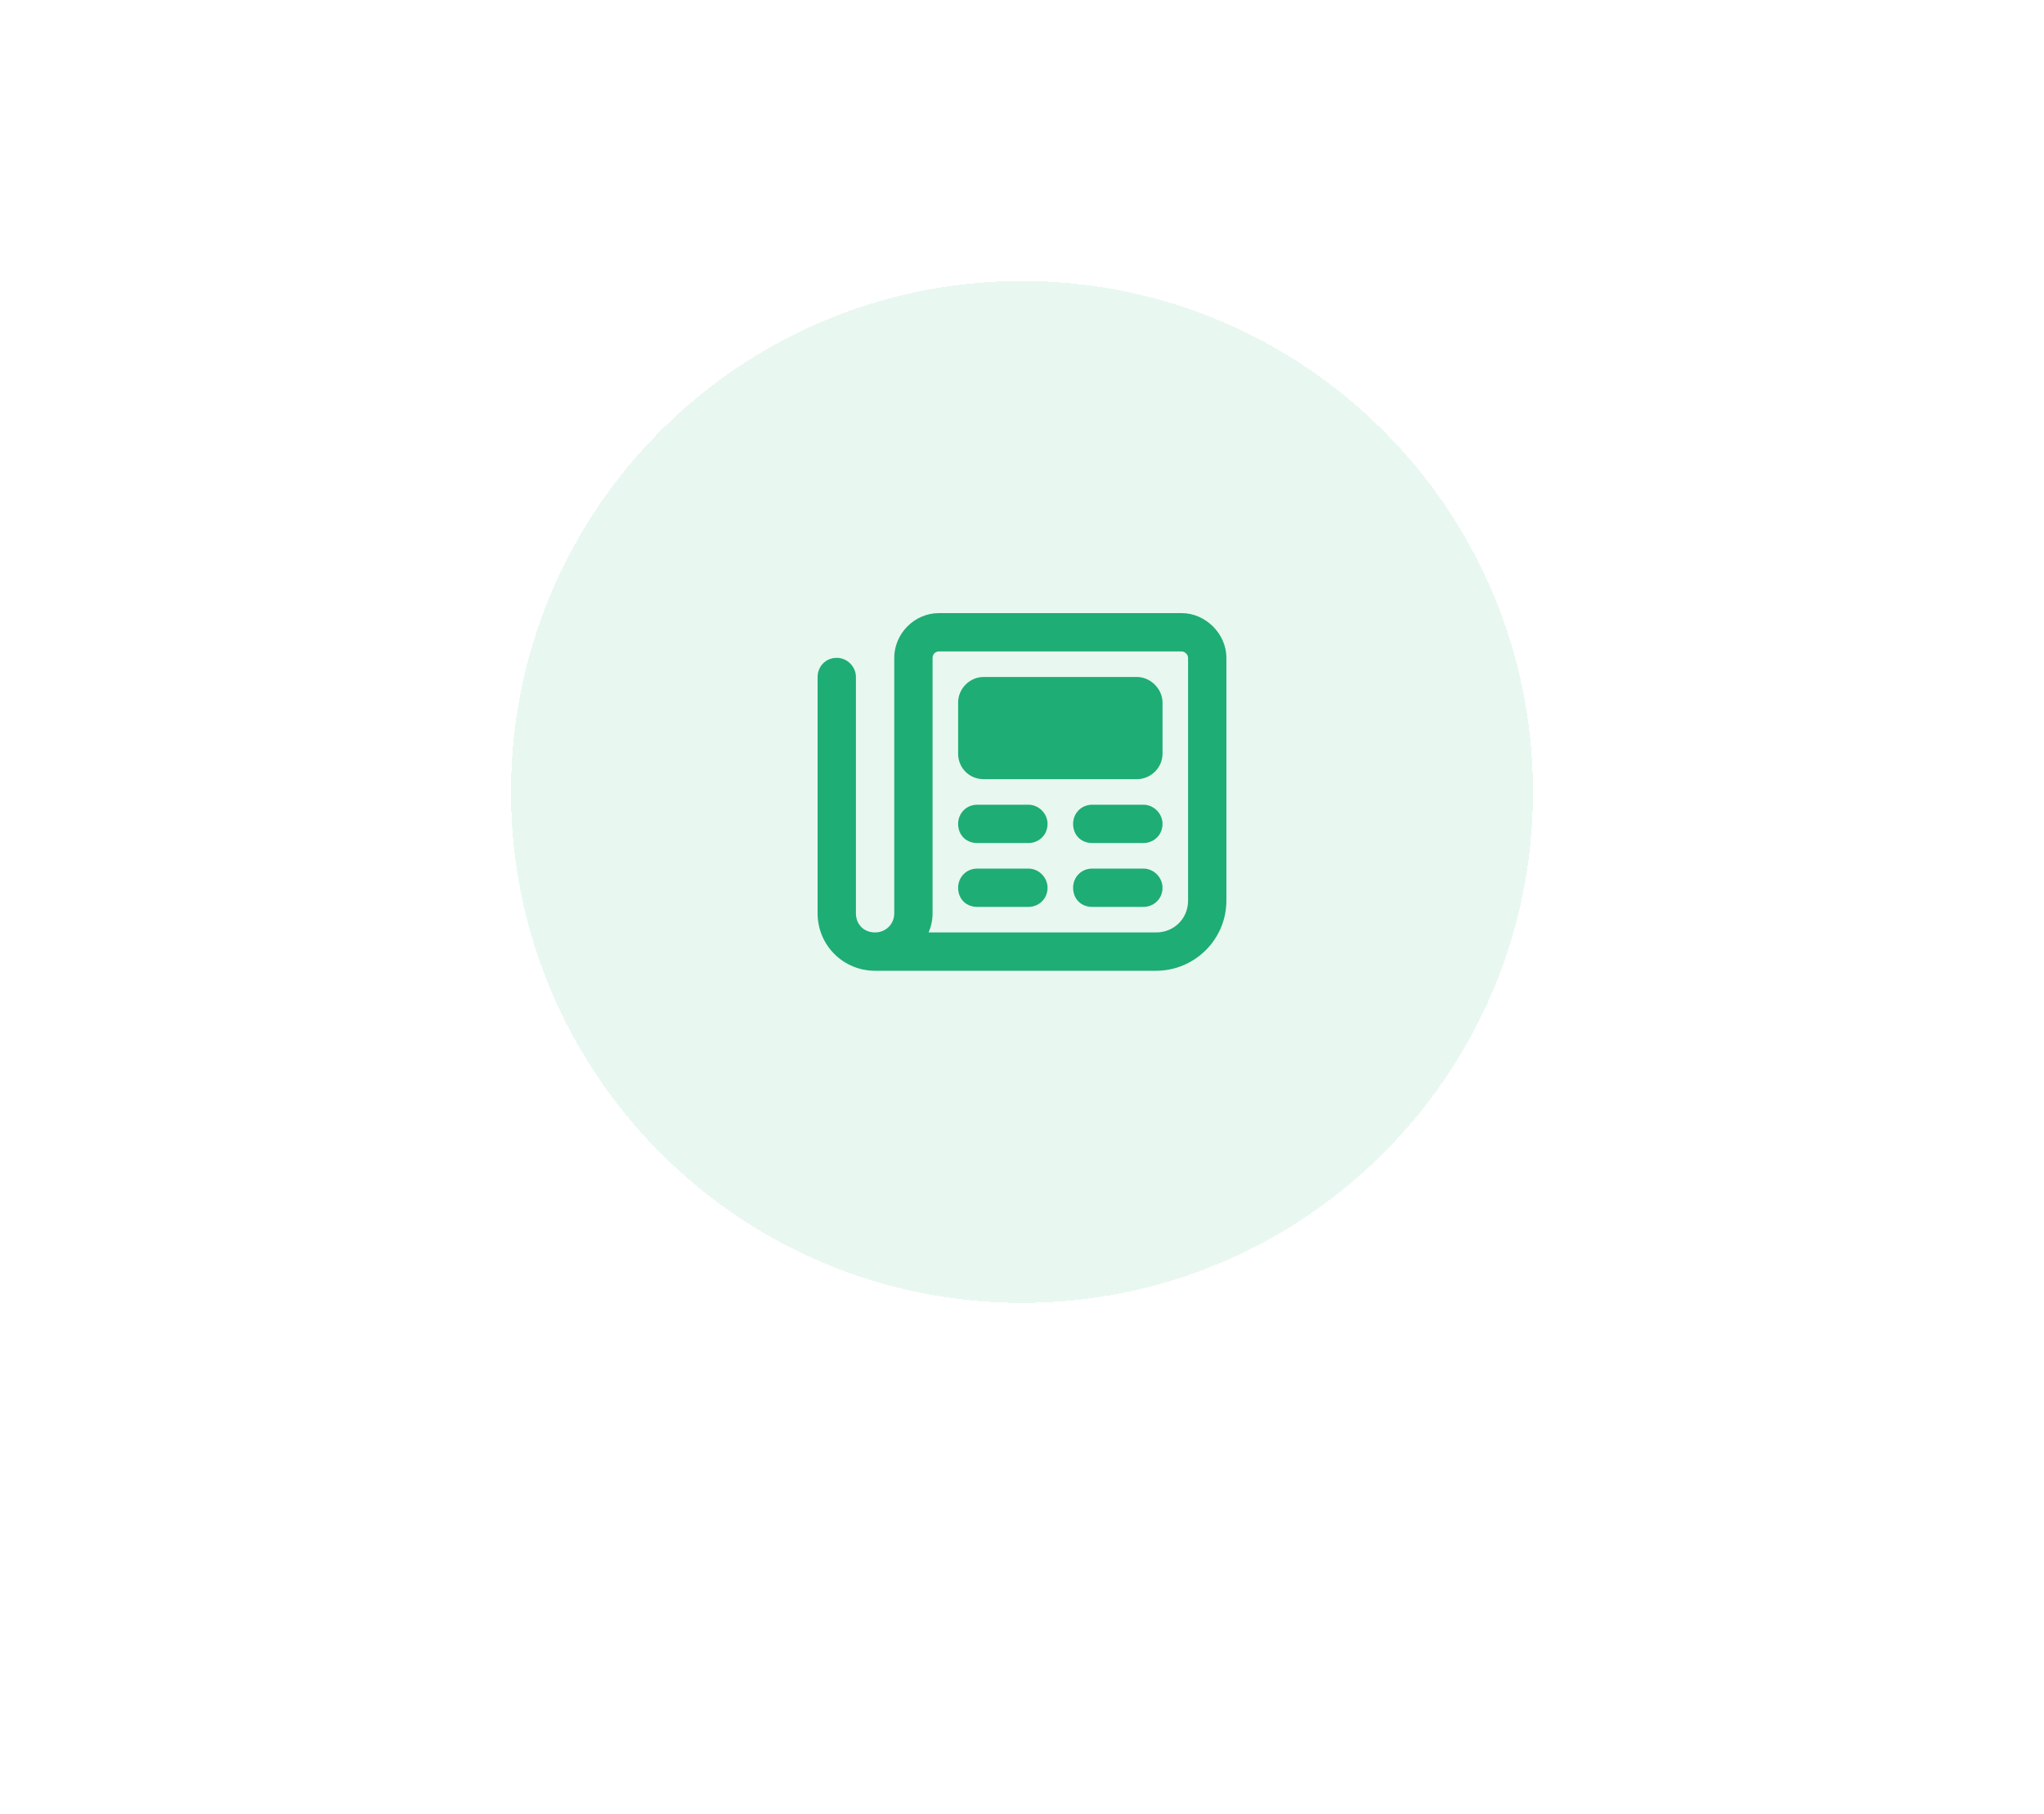 <svg width="80" height="71" viewBox="0 0 80 71" fill="none" xmlns="http://www.w3.org/2000/svg">
<g filter="url(#filter0_d_250_4629)">
<path d="M20 29C20 17.954 28.954 9 40 9C51.046 9 60 17.954 60 29C60 40.046 51.046 49 40 49C28.954 49 20 40.046 20 29Z" fill="#E9F7F1" shape-rendering="crispEdges"/>
<path d="M46.25 22C47.188 22 48 22.812 48 23.75V33.25C48 34.781 46.75 36 45.25 36H34.25C33 36 32 35 32 33.75V24.5C32 24.094 32.312 23.75 32.75 23.75C33.156 23.75 33.5 24.094 33.5 24.5V33.75C33.5 34.188 33.812 34.5 34.25 34.5C34.656 34.5 35 34.188 35 33.75V23.75C35 22.812 35.781 22 36.75 22H46.25ZM46.5 33.25V23.75C46.5 23.625 46.375 23.5 46.25 23.5H36.75C36.594 23.5 36.5 23.625 36.5 23.75V33.75C36.5 34.031 36.438 34.281 36.344 34.5H45.25C45.938 34.5 46.5 33.969 46.5 33.25ZM40.25 29.5C40.656 29.5 41 29.844 41 30.25C41 30.688 40.656 31 40.25 31H38.25C37.812 31 37.5 30.688 37.5 30.25C37.5 29.844 37.812 29.5 38.25 29.5H40.25ZM44.75 29.5C45.156 29.5 45.5 29.844 45.5 30.25C45.5 30.688 45.156 31 44.75 31H42.75C42.312 31 42 30.688 42 30.25C42 29.844 42.312 29.5 42.75 29.5H44.75ZM40.25 32C40.656 32 41 32.344 41 32.75C41 33.188 40.656 33.5 40.25 33.5H38.25C37.812 33.5 37.5 33.188 37.5 32.75C37.5 32.344 37.812 32 38.25 32H40.25ZM44.75 32C45.156 32 45.5 32.344 45.5 32.75C45.5 33.188 45.156 33.5 44.75 33.5H42.75C42.312 33.5 42 33.188 42 32.75C42 32.344 42.312 32 42.75 32H44.75ZM44.5 24.5C45.031 24.5 45.5 24.969 45.5 25.5V27.5C45.5 28.062 45.031 28.5 44.5 28.5H38.5C37.938 28.5 37.5 28.062 37.5 27.5V25.5C37.5 24.969 37.938 24.5 38.5 24.5H44.5Z" fill="#1EAD74"/>
</g>
<defs>
<filter id="filter0_d_250_4629" x="0" y="-9" width="80" height="80" filterUnits="userSpaceOnUse" color-interpolation-filters="sRGB">
<feFlood flood-opacity="0" result="BackgroundImageFix"/>
<feColorMatrix in="SourceAlpha" type="matrix" values="0 0 0 0 0 0 0 0 0 0 0 0 0 0 0 0 0 0 127 0" result="hardAlpha"/>
<feOffset dy="2"/>
<feGaussianBlur stdDeviation="10"/>
<feComposite in2="hardAlpha" operator="out"/>
<feColorMatrix type="matrix" values="0 0 0 0 0 0 0 0 0 0 0 0 0 0 0 0 0 0 0.05 0"/>
<feBlend mode="normal" in2="BackgroundImageFix" result="effect1_dropShadow_250_4629"/>
<feBlend mode="normal" in="SourceGraphic" in2="effect1_dropShadow_250_4629" result="shape"/>
</filter>
</defs>
</svg>
